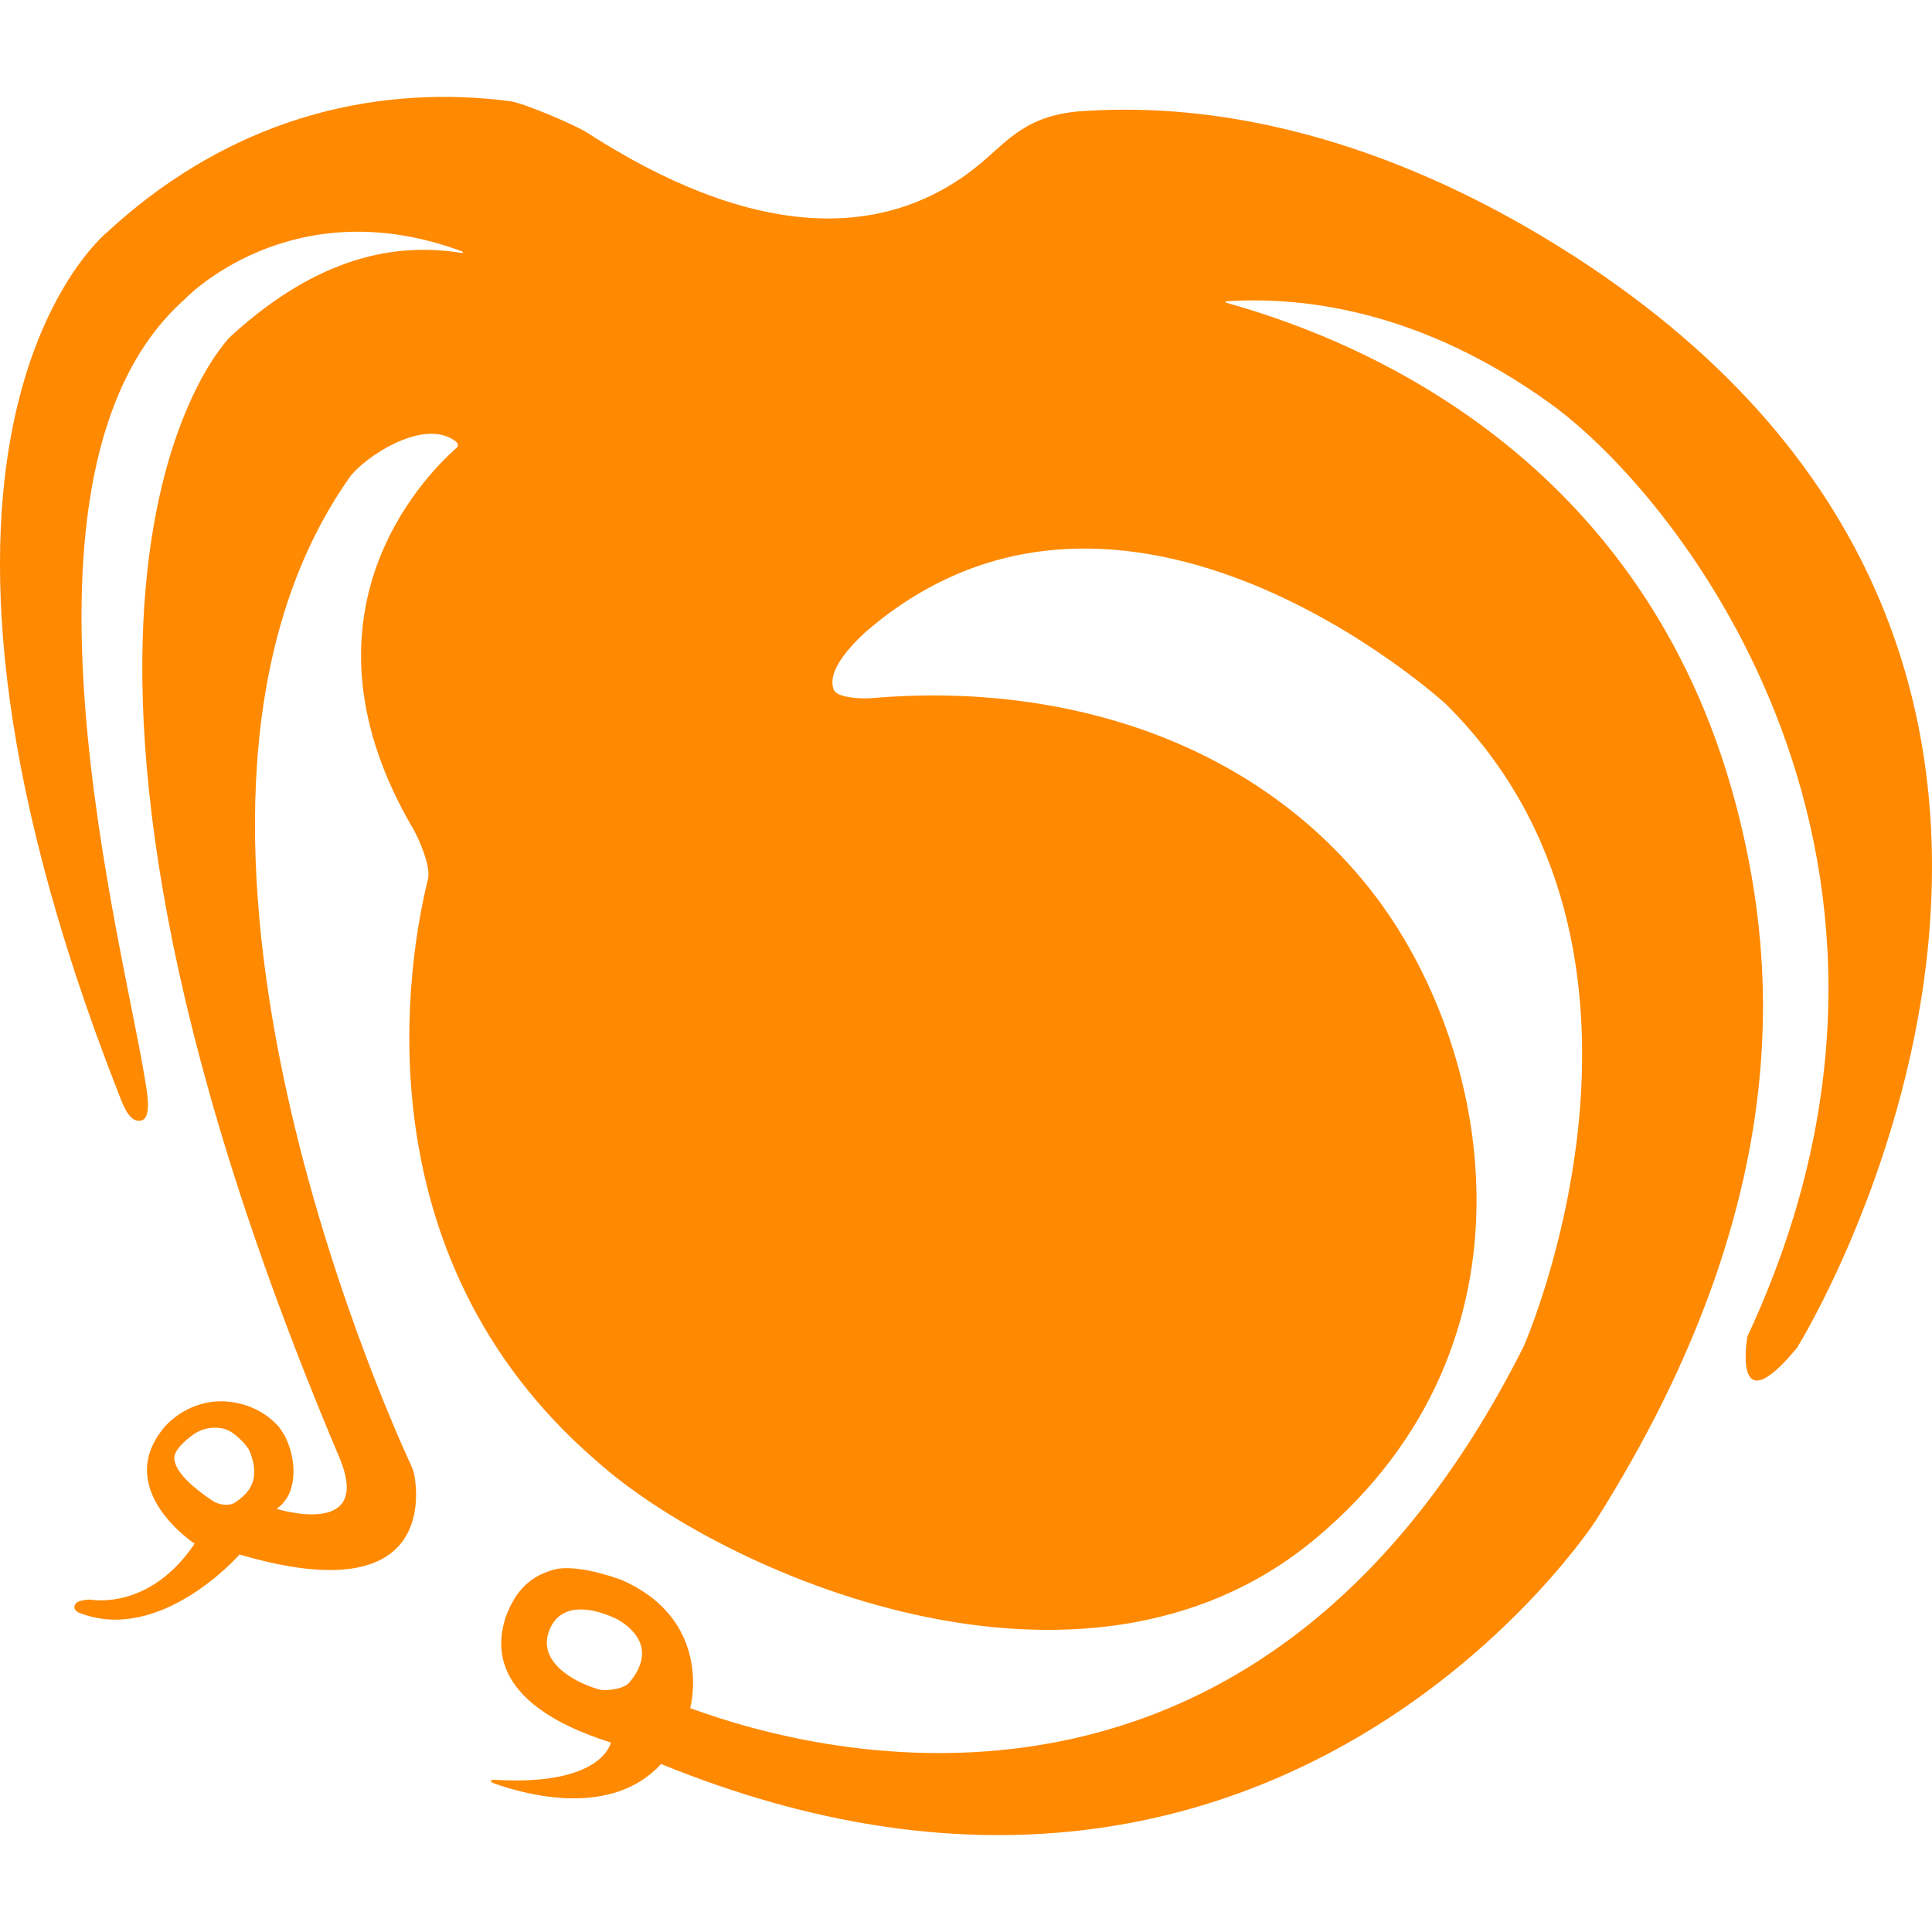 <?xml version="1.0" standalone="no"?>
<!DOCTYPE svg PUBLIC "-//W3C//DTD SVG 20010904//EN" "http://www.w3.org/TR/2001/REC-SVG-20010904/DTD/svg10.dtd">
<svg xmlns="http://www.w3.org/2000/svg" width="531.615" height="531.615" viewBox="0 0 531.615 531.615"><path fill="#ff8900" d="M32.812 301.365c.852 2.167 2.444 6.813 5.19 7.027 2.736.212 3.19-2.992 2.27-9.057-5.858-38.663-42.586-169.498 10.403-216.858 0 0 28.937-30.78 76.215-13.393.754.28.731.598-.08.472-14.7-2.259-36.883-1.333-63.512 23.161 0 0-70.84 69.728 30.164 308.531 9.227 22.252-17.392 13.927-17.392 13.927 7.338-4.82 5.074-18.107-.035-23.319-5.719-5.83-13.066-6.374-15.929-6.262-9.425.364-14.813 7.038-14.813 7.038-14.538 17.211 8.262 32.127 8.262 32.127-10.704 15.957-24.34 16.052-28.506 15.416-.83-.129-3.46.284-3.974.814-1.646 1.7.57 2.734.57 2.734 22.41 8.968 44.282-15.983 44.282-15.983 52.244 15.41 49.293-15.22 48.058-21.976-.149-.816-.5-1.753-.918-2.659-7.702-16.658-80.814-180.697-16.94-271.664 3.732-5.32 20.384-16.802 29.307-9.965.38.287.941 1.263.131 1.805-9.804 8.724-46.008 46.627-11.863 104.821 1.656 2.827 4.896 10.417 4.085 13.706-5.23 21.052-20.096 102.898 46.364 160.197 33.718 30.312 133.442 75.18 197.844 21.351 64.581-53.97 48.371-135.878 15.505-178.025-32.376-41.518-85.188-57.807-137.863-53.217-2.3.2-9.238-.013-10.193-2.282-1.137-2.682-.334-7.503 8.555-15.772 71.021-61.675 159.751 19.585 159.751 19.585 69.363 68.475 21.505 176.848 21.505 176.848-72.227 143.723-192.523 113.09-229.357 99.516.035-.134.074-.265.11-.399 0 0 6.263-23.613-18.714-34.746 0 0-10.674-4.234-17.843-3.205-7.374 1.697-11.479 5.78-14.329 13.353-1.762 5.844-6.34 23.334 28.973 34.473 0 0-2.227 12-31.724 10.268-1.149-.066-2.263.323-.033 1.108 8.812 3.108 32.01 9.317 45.573-5.469 169.435 69.123 257.294-67.147 257.294-67.147 55.885-88.509 48.936-154.142 39.477-192.837C454.974 128.415 377.917 94.593 337.59 83.355c-.453-.123-.489-.434-.056-.463 21.38-1.375 53.556 2.613 88.937 28.067 36.782 26.46 114.975 126.915 54.343 256.796 0 0-4.444 25.127 13.713 3.03 0 0 115.74-186.459-61.7-300.49-25.652-16.48-76.92-44.253-136.772-39.589-15.11 1.667-19.409 9.014-28.167 15.821-17.14 13.324-50.086 26.215-106.309-10.01-3.232-2.082-17.398-8.177-21.3-8.68-33.329-4.313-74.069 2.274-110.625 35.904 0 .002-68.78 54.521 3.158 237.625zm31.916 112.038c-1.456.996-4.255.916-6.457-.578-7.975-5.4-10.193-9.112-10.316-11.52-.142-2.682 4.55-6.163 5.71-6.885 2.722-1.704 5.484-1.79 7.766-1.324 3.084.63 6.71 4.9 7.195 6.066 3.405 8.19-.353 11.821-3.898 14.241zm108.402 49.604c-1.492 1.745-6.344 2.451-8.494 1.816-7.378-2.184-16.685-7.838-13.545-16.076 4.28-11.215 19.224-2.937 19.224-2.937 9.865 6.184 6.114 13.34 2.815 17.197z"/></svg>

